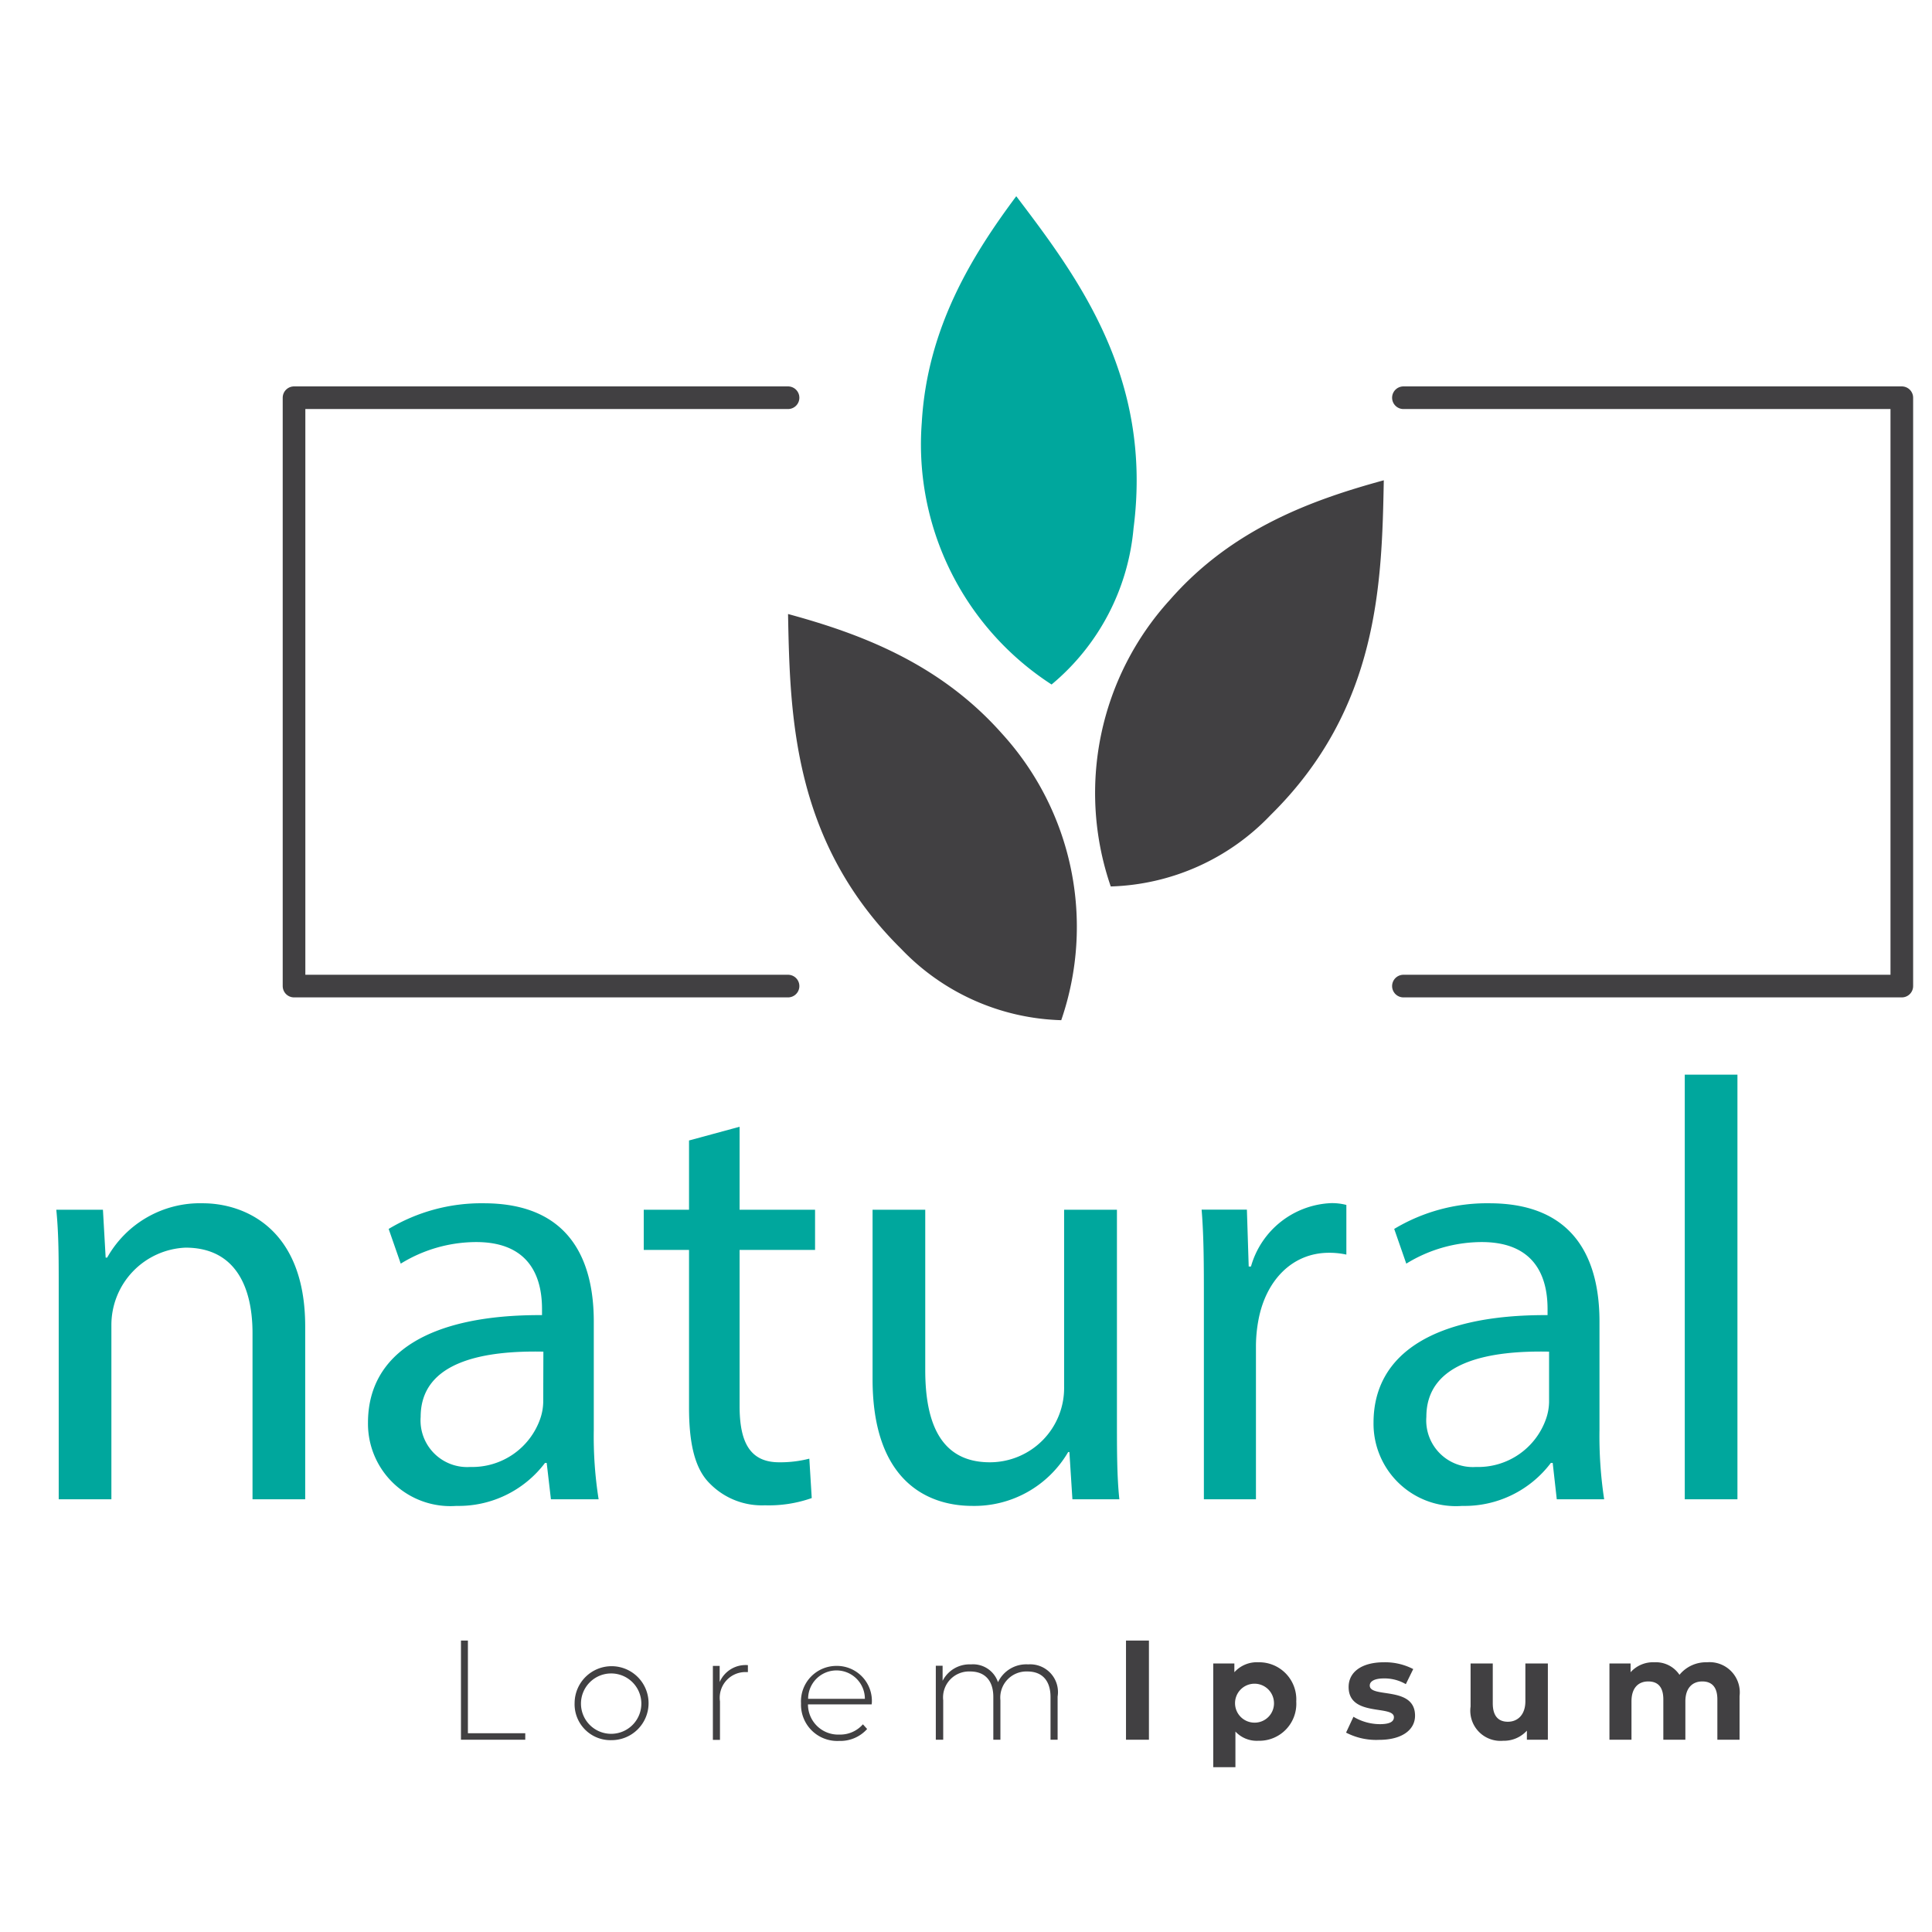 <svg xmlns="http://www.w3.org/2000/svg" width="128" height="128"><path d="M3.89 85.35c0-2 0-3.61-.16-5.2h3.09L7 83.32h.1a7.05 7.05 0 016.34-3.6c2.66 0 6.78 1.58 6.78 8.16v11.45h-3.49v-11c0-3.09-1.15-5.67-4.44-5.67a5.13 5.13 0 00-4.91 5.14v11.53H3.89zM36.5 99.33l-.28-2.41h-.11a7.17 7.17 0 01-5.87 2.85 5.46 5.46 0 01-5.86-5.51c0-4.63 4.12-7.17 11.53-7.13v-.4c0-1.58-.44-4.44-4.36-4.44a9.55 9.55 0 00-5 1.43l-.8-2.3a11.93 11.93 0 016.3-1.7c5.87 0 7.29 4 7.29 7.84v7.18a26.65 26.65 0 00.32 4.59zm-.5-9.78c-3.81-.08-8.13.59-8.13 4.32a3.09 3.09 0 003.29 3.32A4.77 4.77 0 0035.79 94a3.55 3.55 0 00.2-1.1zm13-14.9v5.5h5v2.66h-5v10.34c0 2.38.67 3.73 2.62 3.73a7.71 7.71 0 002-.24l.16 2.61a8.53 8.53 0 01-3.1.48A4.83 4.83 0 0147 98.26c-1-1-1.35-2.73-1.35-5V82.81h-3v-2.66h3v-4.59zM74 94.1c0 2 0 3.73.16 5.23h-3.11l-.2-3.13h-.08a7.2 7.2 0 01-6.34 3.57c-3 0-6.62-1.66-6.62-8.4V80.15h3.49v10.62c0 3.65 1.11 6.11 4.28 6.11a4.92 4.92 0 004.92-5V80.15H74zm5.76-7.96c0-2.26 0-4.2-.15-6h3l.12 3.77h.15a5.77 5.77 0 015.32-4.2 3.78 3.78 0 011 .12v3.29a5.26 5.26 0 00-1.15-.12c-2.46 0-4.2 1.86-4.68 4.48a9.66 9.66 0 00-.16 1.62v10.23h-3.45zm23.38 13.19l-.27-2.41h-.12a7.16 7.16 0 01-5.87 2.85A5.46 5.46 0 0191 94.26c0-4.63 4.12-7.17 11.53-7.13v-.4c0-1.58-.44-4.44-4.36-4.44a9.55 9.55 0 00-5 1.43l-.8-2.3a11.93 11.93 0 016.3-1.7c5.87 0 7.3 4 7.3 7.84v7.18a27.76 27.76 0 00.31 4.59zm-.51-9.78c-3.81-.08-8.13.59-8.13 4.32a3.09 3.09 0 003.29 3.32 4.76 4.76 0 004.64-3.19 3.55 3.55 0 00.2-1.1zm8.99-18.35h3.49v28.13h-3.49z" fill="#00a79d"/><path d="M30.54 108.69H31v6.14h3.8v.43h-4.26zm7.53 4.12a2.45 2.45 0 112.45 2.48 2.38 2.38 0 01-2.45-2.48zm4.42 0a2 2 0 10-2 2.06 2 2 0 002-2.06zm7.06-2.49v.46h-.11a1.7 1.7 0 00-1.74 1.94v2.55h-.47v-4.9h.45v1.07a1.87 1.87 0 011.87-1.12zm8.2 2.6h-4.22a2 2 0 002.08 2 2 2 0 001.56-.68l.28.31a2.37 2.37 0 01-1.85.79 2.4 2.4 0 01-2.53-2.48 2.35 2.35 0 012.35-2.49 2.32 2.32 0 012.34 2.47s-.01.03-.01.08zm-4.21-.37h3.76a1.88 1.88 0 00-3.76 0zm16.53-.15v2.86h-.47v-2.83c0-1.1-.57-1.69-1.53-1.69a1.73 1.73 0 00-1.79 1.91v2.61h-.47v-2.83c0-1.1-.57-1.69-1.53-1.69a1.72 1.72 0 00-1.79 1.91v2.61H62v-4.9h.45v1a2 2 0 011.88-1.09 1.74 1.74 0 011.79 1.18 2.07 2.07 0 012-1.18 1.84 1.84 0 011.95 2.13zm4.53-3.71h1.52v6.57H74.6zm11.28 4.04a2.45 2.45 0 01-2.51 2.6 1.93 1.93 0 01-1.52-.61v2.36h-1.47v-6.87h1.4v.58a2 2 0 011.59-.66 2.46 2.46 0 012.51 2.6zm-1.48 0a1.29 1.29 0 10-1.29 1.4 1.28 1.28 0 001.29-1.4zm4.78 2.06l.49-1.05a3.44 3.44 0 001.75.49c.68 0 .93-.18.93-.46 0-.83-3 0-3-2 0-1 .87-1.64 2.34-1.64a4.06 4.06 0 011.94.45l-.49 1a2.79 2.79 0 00-1.45-.38c-.66 0-.94.21-.94.47 0 .86 3 0 3 2 0 .94-.87 1.6-2.38 1.6a4.33 4.33 0 01-2.19-.48zm13.37-4.58v5.05h-1.39v-.6a2.05 2.05 0 01-1.57.67 2 2 0 01-2.16-2.27v-2.85h1.47v2.64c0 .84.37 1.22 1 1.22s1.16-.44 1.16-1.36v-2.5zm12.7 2.16v2.89h-1.47v-2.67c0-.81-.36-1.19-1-1.19s-1.12.42-1.12 1.32v2.54h-1.46v-2.67c0-.81-.35-1.19-1-1.19s-1.11.42-1.11 1.32v2.54h-1.46v-5.05h1.4v.58a2 2 0 011.58-.66 1.88 1.88 0 011.66.83 2.27 2.27 0 011.82-.83 2 2 0 012.16 2.24z" fill="#414042"/><g fill-rule="evenodd"><path d="M52.21 26.35H19.48v38.98h32.73m40.77 0H126V26.35H92.98" fill="none" stroke="#414042" stroke-linecap="round" stroke-linejoin="round" stroke-width="1.5"/><path d="M52.21 40.68c4.7 1.28 10 3.22 14.16 7.91a19 19 0 013.94 19 15.24 15.24 0 01-10.6-4.72c-7.18-7.09-7.37-15.41-7.5-22.19zm39.47-8.86C87 33.1 81.66 35 77.52 39.73a19 19 0 00-3.93 19A15.23 15.23 0 0084.18 54c7.19-7.08 7.37-15.4 7.5-22.18z" fill="#414042"/><path d="M67.33 13c-2.91 3.9-5.9 8.71-6.26 15a18.94 18.94 0 008.6 17.35A15.22 15.22 0 0075.1 35c1.29-10-3.7-16.64-7.77-22z" fill="#00a79d"/></g></svg>